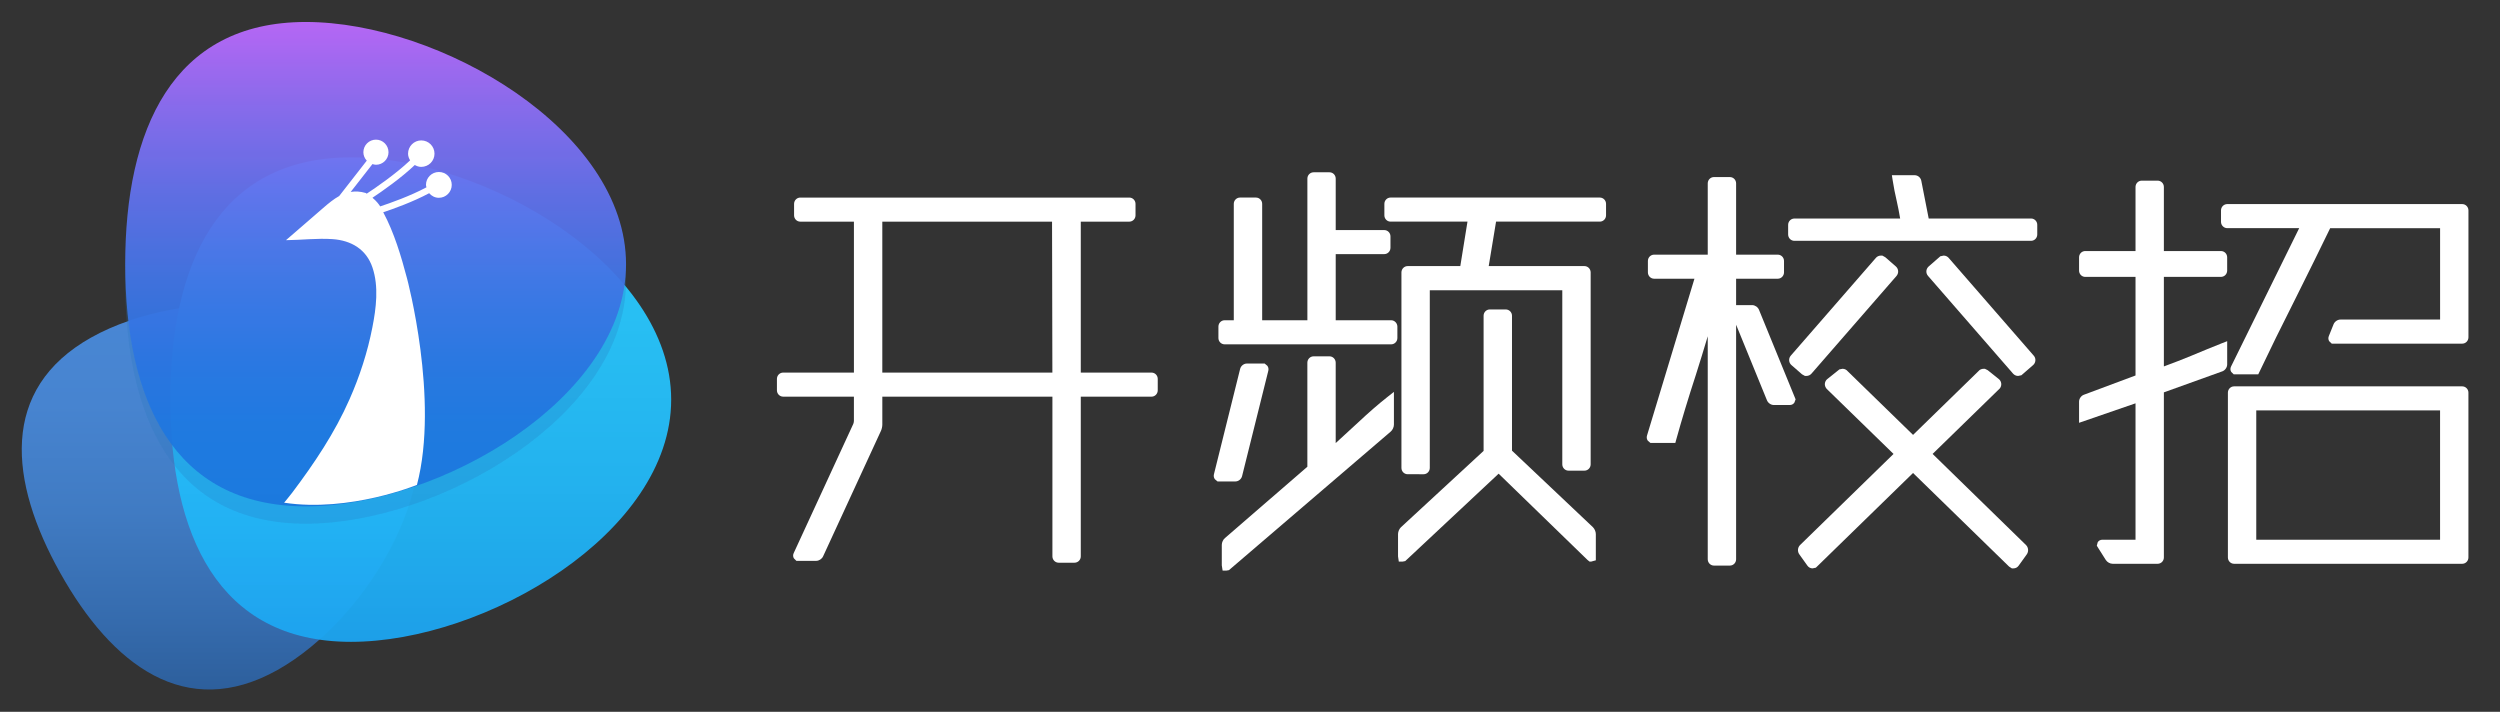 <?xml version="1.0" encoding="utf-8"?>
<!-- Generator: Adobe Illustrator 16.0.0, SVG Export Plug-In . SVG Version: 6.00 Build 0)  -->
<!DOCTYPE svg PUBLIC "-//W3C//DTD SVG 1.1//EN" "http://www.w3.org/Graphics/SVG/1.1/DTD/svg11.dtd">
<svg version="1.1" id="图层_1" xmlns="http://www.w3.org/2000/svg" xmlns:xlink="http://www.w3.org/1999/xlink" x="0px" y="0px"
	 width="144px" height="41px" viewBox="0 0 144 41" enable-background="new 0 0 144 41" xml:space="preserve">
<rect x="0" y="0" width="144" height="41" fill="#333333" stroke="none"/>
<linearGradient id="SVGID_1_" gradientUnits="userSpaceOnUse" x1="-940.73" y1="-658.379" x2="-940.73" y2="-688.674">
	<stop  offset="0" style="stop-color:#2D5F9C"/>
	<stop  offset="0.174" style="stop-color:#356BAD"/>
	<stop  offset="0.461" style="stop-color:#407BC3"/>
	<stop  offset="0.739" style="stop-color:#4784D0"/>
	<stop  offset="0.995" style="stop-color:#4987D4"/>
</linearGradient>
<path fill="url(#SVGID_1_)" d="M-936.27-659.911c-7.212,4.04-13.015-0.395-17.056-7.61c-4.043-7.213-4.791-14.476,2.426-18.519
	c7.215-4.04,20.547-3.821,24.588,3.393C-922.272-675.435-929.055-663.954-936.27-659.911z"/>
<g opacity="0.95">
	<linearGradient id="SVGID_2_" gradientUnits="userSpaceOnUse" x1="-925.009" y1="-662.125" x2="-925.009" y2="-700.189">
		<stop  offset="0" style="stop-color:#1CA5F1"/>
		<stop  offset="0.329" style="stop-color:#23B9F8"/>
		<stop  offset="0.676" style="stop-color:#28C6FD"/>
		<stop  offset="0.995" style="stop-color:#2ACAFF"/>
	</linearGradient>
	<path fill="url(#SVGID_2_)" d="M-930.492-662.125c-10.511,0-14.193-8.519-14.193-19.031c0-10.511,3.683-19.033,14.193-19.033
		c10.51,0,25.159,8.522,25.159,19.033C-905.333-670.644-919.982-662.125-930.492-662.125z"/>
</g>
<g opacity="0.95">
	<g opacity="0.25">
		<path fill="#2474BC" d="M-934.04-671.77c-10.51,0-14.192-8.517-14.192-19.03c0-10.511,3.683-19.029,14.192-19.029
			c10.511,0,25.161,8.519,25.161,19.033C-908.878-680.286-923.529-671.77-934.04-671.77z"/>
	</g>
	<g>
		<linearGradient id="SVGID_3_" gradientUnits="userSpaceOnUse" x1="-928.555" y1="-710.829" x2="-928.555" y2="-672.769">
			<stop  offset="0" style="stop-color:#BD69FE"/>
			<stop  offset="0.023" style="stop-color:#B66AFD"/>
			<stop  offset="0.193" style="stop-color:#876EF3"/>
			<stop  offset="0.363" style="stop-color:#6071EB"/>
			<stop  offset="0.53" style="stop-color:#4174E5"/>
			<stop  offset="0.693" style="stop-color:#2B75E1"/>
			<stop  offset="0.85" style="stop-color:#1E77DE"/>
			<stop  offset="0.995" style="stop-color:#1A77DD"/>
		</linearGradient>
		<path fill="url(#SVGID_3_)" d="M-934.04-672.77c-10.51,0-14.192-8.517-14.192-19.03c0-10.511,3.683-19.029,14.192-19.029
			c10.511,0,25.161,8.519,25.161,19.033C-908.878-681.286-923.529-672.77-934.04-672.77z"/>
	</g>
</g>
<g>
	<path fill="#FFFFFF" d="M-929.333-697.392C-929.333-697.392-929.333-697.392-929.333-697.392c0.006,0.003,0.009,0.003,0.015,0.003
		L-929.333-697.392z"/>
	<path fill="#FFFFFF" d="M-923.585-699.041c-0.561,0-1.015,0.452-1.015,1.016c0,0.064,0.025,0.123,0.039,0.187
		c-1.261,0.681-2.864,1.246-3.635,1.499c-0.091-0.147-0.277-0.401-0.607-0.679c0.771-0.513,2.25-1.544,3.325-2.573
		c0.153,0.088,0.319,0.15,0.507,0.15c0.579,0,1.042-0.465,1.042-1.038c0-0.577-0.463-1.042-1.042-1.042
		c-0.57,0-1.035,0.465-1.035,1.042c0,0.195,0.068,0.367,0.162,0.523c-1.115,1.063-2.719,2.163-3.409,2.617
		c-0.027-0.019-0.049-0.034-0.078-0.053c-0.436-0.13-0.822-0.14-1.182-0.083c0.533-0.685,1.215-1.56,1.71-2.19
		c0.088,0.025,0.179,0.056,0.276,0.056c0.542,0,0.984-0.444,0.984-0.981c0-0.55-0.442-0.992-0.984-0.992
		c-0.548,0-0.99,0.442-0.99,0.992c0,0.254,0.105,0.483,0.269,0.659c-0.672,0.861-1.663,2.135-2.169,2.781
		c-0.427,0.237-0.833,0.567-1.258,0.938c-0.973,0.846-1.949,1.681-2.921,2.53c1.217-0.011,2.452-0.167,3.666-0.082
		c1.461,0.103,2.649,0.799,3.131,2.233c0.503,1.495,0.288,3.185-0.008,4.699c-0.378,1.938-0.993,3.837-1.793,5.641
		c-1.165,2.651-2.772,5.044-4.509,7.35c-0.223,0.292-0.633,0.786-0.633,0.786c5.136,0.78,10.437-1.399,10.437-1.399
		c1.768-6.736-0.781-16.229-0.781-16.229c-0.452-1.716-1.012-3.602-1.869-5.19c0.806-0.27,2.351-0.822,3.61-1.499
		c0.186,0.217,0.452,0.36,0.76,0.36c0.562,0,1.014-0.456,1.014-1.013C-922.572-698.589-923.024-699.041-923.585-699.041z"/>
</g>
<g>
	<path fill="#FFFFFF" d="M-867.59-683.281h-5.56v-11.859h3.813c0.271,0,0.489-0.221,0.489-0.496v-0.901
		c0-0.273-0.219-0.495-0.489-0.495h-25.853c-0.269,0-0.488,0.222-0.488,0.495v0.901c0,0.275,0.22,0.496,0.488,0.496h4.215v11.859
		h-5.56c-0.271,0-0.49,0.223-0.49,0.497v0.896c0,0.275,0.219,0.499,0.49,0.499h5.56v1.912c0,0.063-0.024,0.177-0.05,0.23
		l-4.679,10.148c-0.068,0.14-0.062,0.296,0.015,0.417l0.194,0.193h1.556c0.218,0,0.444-0.145,0.539-0.349l4.547-9.862
		c0.063-0.134,0.109-0.339,0.109-0.494v-2.196h13.364v12.55c0,0.272,0.22,0.497,0.488,0.497h1.251c0.271,0,0.49-0.225,0.49-0.497
		v-12.55h5.56c0.27,0,0.488-0.224,0.488-0.499v-0.896C-867.102-683.059-867.321-683.281-867.59-683.281z M-888.744-683.281v-11.859
		h13.337l0.025,11.859H-888.744z"/>
	<path fill="#FFFFFF" d="M-848.768-687.394h-4.352v-5.194h3.813c0.269,0,0.489-0.223,0.489-0.498v-0.898
		c0-0.272-0.221-0.494-0.489-0.494h-3.813v-4.043c0-0.275-0.219-0.497-0.487-0.497h-1.249c-0.272,0-0.491,0.222-0.491,0.497v11.128
		h-3.553v-9.145c0-0.273-0.219-0.495-0.49-0.495h-1.252c-0.27,0-0.489,0.222-0.489,0.495v9.145h-0.719
		c-0.271,0-0.49,0.226-0.49,0.498v0.901c0,0.272,0.219,0.495,0.49,0.495h13.082c0.27,0,0.49-0.223,0.49-0.495v-0.901
		C-848.278-687.168-848.499-687.394-848.768-687.394z"/>
	<path fill="#FFFFFF" d="M-851.352-679.367c-0.479,0.448-1.233,1.137-1.768,1.625v-6.318c0-0.272-0.219-0.497-0.487-0.497h-1.249
		c-0.272,0-0.491,0.225-0.491,0.497v8.178l-6.474,5.601c-0.148,0.121-0.25,0.346-0.25,0.542v1.607l0.065,0.409h0.307l0.189-0.034
		l12.711-10.888c0.147-0.124,0.251-0.349,0.251-0.547v-2.573l-0.5,0.394C-849.764-680.806-850.54-680.132-851.352-679.367z"/>
	<path fill="#FFFFFF" d="M-860.478-675.143l2.063-8.284c0.035-0.143,0.005-0.288-0.082-0.396l-0.205-0.169h-1.4
		c-0.239,0-0.467,0.181-0.526,0.418l-2.058,8.281c-0.037,0.143-0.009,0.286,0.077,0.394l0.205,0.172h1.4
		C-860.763-674.728-860.539-674.904-860.478-675.143z"/>
	<path fill="#FFFFFF" d="M-839.269-677.146v-10.6c0-0.275-0.222-0.496-0.492-0.496h-1.251c-0.269,0-0.489,0.221-0.489,0.496v10.62
		l-6.489,5.994c-0.137,0.128-0.232,0.35-0.232,0.537v1.756l0.06,0.407h0.308l0.197-0.04l7.338-6.866l6.981,6.776l0.164,0.13h0.124
		l0.368-0.101v-2.063c0-0.185-0.095-0.407-0.23-0.539L-839.269-677.146z"/>
	<path fill="#FFFFFF" d="M-832.368-697.033h-16.442c-0.269,0-0.486,0.222-0.486,0.495v0.901c0,0.275,0.218,0.496,0.486,0.496h6.044
		l-0.563,3.493h-4.137c-0.271,0-0.49,0.225-0.49,0.498v15.362c0,0.271,0.219,0.494,0.49,0.494h1.253
		c0.269,0,0.486-0.223,0.486-0.494v-13.964h10.411v13.681c0,0.271,0.219,0.496,0.488,0.496h1.253c0.271,0,0.489-0.225,0.489-0.496
		v-15.079c0-0.273-0.219-0.498-0.489-0.498h-7.521l0.577-3.493h8.151c0.27,0,0.49-0.221,0.49-0.496v-0.901
		C-831.877-696.812-832.098-697.033-832.368-697.033z"/>
	<path fill="#FFFFFF" d="M-764.609-696.521h-18.46c-0.271,0-0.491,0.223-0.491,0.495v0.901c0,0.272,0.221,0.496,0.491,0.496h5.651
		l-5.354,10.871c-0.069,0.146-0.064,0.298,0.012,0.42l0.194,0.193h1.932l0.084-0.178c0.805-1.699,1.745-3.61,2.82-5.737
		c0.858-1.7,2.23-4.511,2.745-5.569h8.636v7.18h-7.831c-0.224,0-0.449,0.156-0.537,0.367l-0.372,0.924
		c-0.06,0.142-0.049,0.293,0.029,0.411l0.2,0.188h10.25c0.271,0,0.49-0.222,0.49-0.497v-9.971
		C-764.119-696.298-764.337-696.521-764.609-696.521z"/>
	<path fill="#FFFFFF" d="M-764.609-682.199h-17.922c-0.269,0-0.487,0.222-0.487,0.494v12.954c0,0.271,0.219,0.494,0.487,0.494
		h17.922c0.271,0,0.49-0.223,0.49-0.494v-12.954C-764.119-681.978-764.337-682.199-764.609-682.199z M-780.79-670.15v-10.158h14.441
		v10.158H-780.79z"/>
	<path fill="#FFFFFF" d="M-783.564-692.831h-4.485v-5.034c0-0.275-0.219-0.498-0.491-0.498h-1.247c-0.271,0-0.49,0.223-0.49,0.498
		v5.034h-3.949c-0.27,0-0.487,0.221-0.487,0.496v1.042c0,0.272,0.218,0.494,0.487,0.494h3.949v7.745l-4.068,1.518
		c-0.212,0.082-0.368,0.31-0.368,0.54v1.66l4.437-1.53v10.716h-2.604c-0.159,0-0.297,0.076-0.368,0.204l-0.07,0.271l0.707,1.118
		c0.113,0.178,0.336,0.3,0.54,0.3h3.532c0.272,0,0.491-0.223,0.491-0.494v-12.976l4.608-1.657c0.211-0.085,0.366-0.311,0.366-0.539
		v-1.823l-0.421,0.164c-0.719,0.283-1.528,0.619-2.428,0.992c-0.541,0.229-1.471,0.582-2.126,0.827v-7.036h4.485
		c0.271,0,0.489-0.222,0.489-0.494v-1.042C-783.075-692.61-783.293-692.831-783.564-692.831z"/>
	<path fill="#FFFFFF" d="M-798.484-695.388h-8.042l-0.582-2.968c-0.049-0.249-0.271-0.434-0.519-0.434h-1.793l0.055,0.354
		c0.088,0.573,0.203,1.147,0.339,1.727c0.079,0.328,0.184,0.899,0.258,1.32h-8.311c-0.271,0-0.491,0.225-0.491,0.496v0.759
		c0,0.275,0.22,0.497,0.491,0.497h18.595c0.27,0,0.489-0.222,0.489-0.497v-0.759C-797.995-695.163-798.214-695.388-798.484-695.388z
		"/>
	<path fill="#FFFFFF" d="M-820.398-688.583h-1.251c-0.004,0-0.007,0.006-0.011,0.006v-2.08h3.276c0.268,0,0.488-0.226,0.488-0.498
		v-0.899c0-0.271-0.221-0.494-0.488-0.494h-3.276v-5.601c0-0.274-0.219-0.496-0.488-0.496h-1.252c-0.271,0-0.489,0.222-0.489,0.496
		v5.601h-4.215c-0.27,0-0.487,0.223-0.487,0.494v0.899c0,0.272,0.218,0.498,0.487,0.498h3.17l-3.728,12.326
		c-0.043,0.143-0.02,0.287,0.063,0.402l0.203,0.174h1.959l0.062-0.228c0.442-1.595,0.962-3.308,1.543-5.092
		c0.281-0.876,0.645-2.066,0.942-3.06v17.52c0,0.274,0.219,0.497,0.489,0.497h1.252c0.27,0,0.488-0.223,0.488-0.497v-18.427
		l2.427,5.941c0.085,0.211,0.313,0.367,0.54,0.367h1.251c0.151,0,0.283-0.068,0.363-0.188l0.096-0.258l-2.881-7.041
		C-819.952-688.429-820.177-688.583-820.398-688.583z"/>
	<path fill="#FFFFFF" d="M-816.25-683.018h0.116c0.152,0,0.297-0.065,0.395-0.179l6.688-7.682c0.089-0.105,0.134-0.243,0.124-0.381
		c-0.009-0.14-0.074-0.27-0.179-0.359l-0.832-0.727l-0.23-0.127h-0.114c-0.153,0-0.3,0.066-0.396,0.182l-6.685,7.679
		c-0.092,0.106-0.138,0.24-0.128,0.381c0.011,0.141,0.072,0.27,0.181,0.36l0.832,0.727L-816.25-683.018z"/>
	<path fill="#FFFFFF" d="M-804.953-692.286c-0.101-0.119-0.244-0.186-0.398-0.186l-0.261,0.053l-0.914,0.798
		c-0.107,0.093-0.173,0.223-0.184,0.362c-0.01,0.138,0.037,0.275,0.129,0.383l6.683,7.68c0.1,0.113,0.244,0.179,0.396,0.179
		l0.26-0.053l0.919-0.8c0.106-0.091,0.169-0.22,0.179-0.36s-0.034-0.274-0.129-0.381L-804.953-692.286z"/>
	<path fill="#FFFFFF" d="M-806.22-676.891l5.279-5.145c0.092-0.113,0.13-0.251,0.113-0.392c-0.016-0.141-0.084-0.265-0.193-0.35
		l-0.866-0.692l-0.223-0.111h-0.104c-0.159,0-0.311,0.072-0.385,0.169l-5.156,5.024l-5.132-4.997
		c-0.098-0.124-0.248-0.196-0.409-0.196l-0.244,0.048l-0.945,0.754c-0.111,0.087-0.181,0.211-0.197,0.352
		c-0.018,0.141,0.023,0.278,0.137,0.418l5.257,5.118l-7.339,7.155c-0.195,0.188-0.224,0.51-0.064,0.729l0.643,0.899
		c0.096,0.133,0.242,0.208,0.402,0.208l0.258-0.055l7.635-7.44l7.547,7.354l0.22,0.142h0.126c0.16,0,0.306-0.075,0.402-0.211
		l0.643-0.894c0.16-0.223,0.13-0.545-0.063-0.732L-806.22-676.891z"/>
</g>
<linearGradient id="SVGID_4_" gradientUnits="userSpaceOnUse" x1="12.711" y1="39.717" x2="12.711" y2="17.507">
	<stop  offset="0" style="stop-color:#2D5F9C"/>
	<stop  offset="0.174" style="stop-color:#356BAD"/>
	<stop  offset="0.461" style="stop-color:#407BC3"/>
	<stop  offset="0.739" style="stop-color:#4784D0"/>
	<stop  offset="0.995" style="stop-color:#4987D4"/>
</linearGradient>
<path fill="url(#SVGID_4_)" d="M15.98,38.593c-5.287,2.962-9.541-0.289-12.503-5.579c-2.964-5.287-3.513-10.611,1.778-13.575
	c5.289-2.962,15.063-2.802,18.025,2.486C26.242,27.213,21.27,35.629,15.98,38.593z"/>
<g opacity="0.95">
	<linearGradient id="SVGID_5_" gradientUnits="userSpaceOnUse" x1="24.236" y1="36.97" x2="24.236" y2="9.065">
		<stop  offset="0" style="stop-color:#1CA5F1"/>
		<stop  offset="0.329" style="stop-color:#23B9F8"/>
		<stop  offset="0.676" style="stop-color:#28C6FD"/>
		<stop  offset="0.995" style="stop-color:#2ACAFF"/>
	</linearGradient>
	<path fill="url(#SVGID_5_)" d="M20.217,36.97c-7.705,0-10.405-6.245-10.405-13.951c0-7.705,2.7-13.953,10.405-13.953
		c7.704,0,18.443,6.248,18.443,13.953C38.66,30.725,27.921,36.97,20.217,36.97z"/>
</g>
<g opacity="0.95">
	<g opacity="0.25">
		<path fill="#2474BC" d="M17.616,30.166c-7.705,0-10.404-6.243-10.404-13.95c0-7.705,2.699-13.95,10.404-13.95
			s18.444,6.245,18.444,13.953C36.061,23.923,25.321,30.166,17.616,30.166z"/>
	</g>
	<g>
		<linearGradient id="SVGID_6_" gradientUnits="userSpaceOnUse" x1="21.637" y1="1.266" x2="21.637" y2="29.166">
			<stop  offset="0" style="stop-color:#BD69FE"/>
			<stop  offset="0.023" style="stop-color:#B66AFD"/>
			<stop  offset="0.193" style="stop-color:#876EF3"/>
			<stop  offset="0.363" style="stop-color:#6071EB"/>
			<stop  offset="0.53" style="stop-color:#4174E5"/>
			<stop  offset="0.693" style="stop-color:#2B75E1"/>
			<stop  offset="0.85" style="stop-color:#1E77DE"/>
			<stop  offset="0.995" style="stop-color:#1A77DD"/>
		</linearGradient>
		<path fill="url(#SVGID_6_)" d="M17.616,29.166c-7.705,0-10.404-6.243-10.404-13.95c0-7.705,2.699-13.95,10.404-13.95
			s18.444,6.245,18.444,13.953C36.061,22.923,25.321,29.166,17.616,29.166z"/>
	</g>
</g>
<g>
	<polygon fill="#FFFFFF" points="21.066,11.116 21.067,11.116 21.077,11.118 	"/>
	<path fill="#FFFFFF" d="M25.279,9.907c-0.41,0-0.743,0.331-0.743,0.744c0,0.048,0.019,0.091,0.028,0.138
		c-0.924,0.498-2.1,0.913-2.665,1.099c-0.066-0.108-0.203-0.294-0.445-0.498c0.565-0.376,1.649-1.132,2.438-1.886
		c0.112,0.064,0.233,0.109,0.371,0.109c0.425,0,0.764-0.34,0.764-0.761c0-0.423-0.339-0.764-0.764-0.764
		c-0.418,0-0.759,0.341-0.759,0.764c0,0.144,0.05,0.27,0.119,0.384c-0.818,0.779-1.993,1.586-2.5,1.919
		c-0.02-0.014-0.035-0.025-0.057-0.039c-0.319-0.095-0.603-0.103-0.866-0.061c0.391-0.502,0.891-1.144,1.253-1.605
		c0.064,0.019,0.132,0.04,0.203,0.04c0.397,0,0.722-0.325,0.722-0.719c0-0.403-0.324-0.728-0.722-0.728
		c-0.401,0-0.726,0.324-0.726,0.728c0,0.186,0.077,0.354,0.196,0.482c-0.492,0.632-1.219,1.565-1.59,2.039
		c-0.313,0.174-0.61,0.416-0.922,0.688c-0.713,0.62-1.429,1.231-2.142,1.854c0.893-0.008,1.798-0.122,2.688-0.06
		c1.071,0.075,1.942,0.585,2.295,1.637c0.369,1.097,0.212,2.335-0.006,3.445c-0.276,1.42-0.728,2.813-1.313,4.135
		c-0.854,1.943-2.033,3.697-3.306,5.388c-0.163,0.214-0.464,0.576-0.464,0.576c3.765,0.572,7.65-1.025,7.65-1.025
		c1.296-4.938-0.572-11.897-0.572-11.897c-0.332-1.258-0.742-2.641-1.37-3.806c0.59-0.197,1.723-0.603,2.646-1.099
		c0.136,0.159,0.331,0.265,0.557,0.265c0.412,0,0.743-0.335,0.743-0.743C26.022,10.238,25.691,9.907,25.279,9.907z"/>
</g>
<g>
	<path fill="#FFFFFF" d="M66.328,21.461h-4.075v-8.694h2.795c0.198,0,0.358-0.162,0.358-0.363v-0.661c0-0.2-0.16-0.363-0.358-0.363
		H46.096c-0.197,0-0.357,0.163-0.357,0.363v0.661c0,0.201,0.16,0.363,0.357,0.363h3.09v8.694H45.11
		c-0.199,0-0.359,0.163-0.359,0.364v0.657c0,0.201,0.16,0.365,0.359,0.365h4.075v1.402c0,0.046-0.018,0.129-0.036,0.169
		l-3.431,7.439c-0.05,0.103-0.045,0.217,0.012,0.306l0.142,0.142h1.141c0.16,0,0.326-0.106,0.396-0.256l3.333-7.229
		c0.046-0.099,0.08-0.248,0.08-0.362v-1.61h9.797v9.2c0,0.2,0.161,0.364,0.358,0.364h0.917c0.198,0,0.359-0.164,0.359-0.364v-9.2
		h4.075c0.198,0,0.358-0.164,0.358-0.365v-0.657C66.687,21.624,66.526,21.461,66.328,21.461z M50.821,21.461v-8.694h9.777
		l0.019,8.694H50.821z"/>
	<path fill="#FFFFFF" d="M80.127,18.446h-3.19v-3.809h2.796c0.197,0,0.358-0.163,0.358-0.365v-0.658c0-0.2-0.161-0.362-0.358-0.362
		h-2.796v-2.964c0-0.202-0.16-0.364-0.356-0.364h-0.916c-0.2,0-0.36,0.162-0.36,0.364v8.158h-2.604v-6.704
		c0-0.2-0.16-0.363-0.359-0.363h-0.918c-0.197,0-0.358,0.163-0.358,0.363v6.704h-0.526c-0.199,0-0.359,0.165-0.359,0.364v0.661
		c0,0.2,0.16,0.363,0.359,0.363h9.59c0.197,0,0.359-0.163,0.359-0.363v-0.661C80.486,18.611,80.324,18.446,80.127,18.446z"/>
	<path fill="#FFFFFF" d="M78.232,24.33c-0.351,0.328-0.904,0.833-1.296,1.191V20.89c0-0.2-0.16-0.365-0.356-0.365h-0.916
		c-0.2,0-0.36,0.165-0.36,0.365v5.994l-4.745,4.106c-0.109,0.088-0.184,0.253-0.184,0.396v1.179l0.048,0.3h0.225l0.139-0.024
		l9.318-7.981c0.108-0.092,0.185-0.256,0.185-0.401v-1.887l-0.367,0.289C79.396,23.275,78.828,23.77,78.232,24.33z"/>
	<path fill="#FFFFFF" d="M71.543,27.427l1.512-6.073c0.025-0.104,0.004-0.211-0.061-0.29l-0.15-0.124h-1.026
		c-0.176,0-0.342,0.133-0.386,0.307l-1.509,6.07c-0.027,0.104-0.006,0.21,0.057,0.289l0.15,0.126h1.026
		C71.334,27.731,71.498,27.602,71.543,27.427z"/>
	<path fill="#FFFFFF" d="M87.091,25.958v-7.771c0-0.202-0.163-0.363-0.361-0.363h-0.917c-0.197,0-0.358,0.161-0.358,0.363v7.785
		l-4.758,4.395c-0.1,0.094-0.17,0.256-0.17,0.394v1.287l0.044,0.299h0.226l0.145-0.029l5.379-5.034l5.118,4.968l0.12,0.096h0.091
		l0.27-0.074v-1.512c0-0.136-0.069-0.299-0.168-0.396L87.091,25.958z"/>
	<path fill="#FFFFFF" d="M92.149,11.379H80.096c-0.196,0-0.356,0.163-0.356,0.363v0.661c0,0.201,0.16,0.363,0.356,0.363h4.431
		l-0.413,2.561h-3.032c-0.199,0-0.359,0.165-0.359,0.365v11.262c0,0.199,0.16,0.362,0.359,0.362H82c0.196,0,0.356-0.163,0.356-0.362
		V16.718h7.632v10.029c0,0.198,0.16,0.363,0.358,0.363h0.918c0.198,0,0.358-0.165,0.358-0.363V15.692c0-0.2-0.16-0.365-0.358-0.365
		h-5.514l0.423-2.561h5.976c0.198,0,0.359-0.162,0.359-0.363v-0.661C92.509,11.542,92.348,11.379,92.149,11.379z"/>
	<path fill="#FFFFFF" d="M141.822,11.755H128.29c-0.198,0-0.36,0.163-0.36,0.363v0.66c0,0.2,0.162,0.364,0.36,0.364h4.143
		l-3.925,7.97c-0.051,0.106-0.047,0.218,0.009,0.308l0.143,0.142h1.416l0.062-0.13c0.59-1.246,1.279-2.647,2.067-4.206
		c0.63-1.247,1.636-3.308,2.013-4.083h6.331v5.264h-5.741c-0.164,0-0.329,0.114-0.394,0.269l-0.272,0.678
		c-0.044,0.104-0.036,0.215,0.021,0.301l0.146,0.139h7.514c0.199,0,0.359-0.163,0.359-0.364v-7.31
		C142.182,11.918,142.021,11.755,141.822,11.755z"/>
	<path fill="#FFFFFF" d="M141.822,22.254h-13.138c-0.197,0-0.357,0.162-0.357,0.362v9.496c0,0.199,0.16,0.362,0.357,0.362h13.138
		c0.199,0,0.359-0.163,0.359-0.362v-9.496C142.182,22.416,142.021,22.254,141.822,22.254z M129.961,31.087V23.64h10.587v7.447
		H129.961z"/>
	<path fill="#FFFFFF" d="M127.927,14.46h-3.288v-3.69c0-0.202-0.16-0.365-0.36-0.365h-0.914c-0.199,0-0.359,0.163-0.359,0.365v3.69
		h-2.896c-0.197,0-0.356,0.161-0.356,0.363v0.764c0,0.2,0.159,0.362,0.356,0.362h2.896v5.678l-2.982,1.113
		c-0.155,0.06-0.27,0.227-0.27,0.396v1.217l3.252-1.122v7.856h-1.908c-0.117,0-0.218,0.056-0.271,0.149l-0.051,0.199l0.518,0.819
		c0.083,0.13,0.246,0.22,0.396,0.22h2.589c0.2,0,0.36-0.163,0.36-0.362v-9.512l3.379-1.215c0.154-0.063,0.268-0.229,0.268-0.396
		v-1.337l-0.309,0.12c-0.526,0.208-1.12,0.454-1.779,0.728c-0.396,0.169-1.078,0.427-1.559,0.606v-5.158h3.288
		c0.198,0,0.358-0.162,0.358-0.362v-0.764C128.285,14.621,128.125,14.46,127.927,14.46z"/>
	<path fill="#FFFFFF" d="M116.989,12.586h-5.896l-0.427-2.176c-0.036-0.183-0.199-0.318-0.38-0.318h-1.314l0.04,0.26
		c0.064,0.421,0.149,0.842,0.248,1.266c0.059,0.241,0.135,0.66,0.189,0.969h-6.093c-0.198,0-0.359,0.164-0.359,0.363v0.557
		c0,0.201,0.161,0.364,0.359,0.364h13.632c0.197,0,0.358-0.163,0.358-0.364v-0.557C117.348,12.75,117.187,12.586,116.989,12.586z"/>
	<path fill="#FFFFFF" d="M100.925,17.574h-0.917c-0.003,0-0.006,0.004-0.008,0.004v-1.524h2.401c0.196,0,0.358-0.166,0.358-0.365
		v-0.659c0-0.199-0.162-0.362-0.358-0.362H100v-4.106c0-0.201-0.161-0.363-0.358-0.363h-0.918c-0.198,0-0.358,0.162-0.358,0.363
		v4.106h-3.09c-0.197,0-0.357,0.163-0.357,0.362v0.659c0,0.199,0.16,0.365,0.357,0.365H97.6l-2.733,9.036
		c-0.031,0.104-0.014,0.21,0.047,0.295l0.149,0.127h1.436l0.045-0.167c0.324-1.169,0.705-2.425,1.131-3.732
		c0.207-0.643,0.473-1.515,0.691-2.243v12.844c0,0.201,0.16,0.364,0.358,0.364h0.918c0.197,0,0.358-0.163,0.358-0.364V18.704
		l1.778,4.355c0.063,0.155,0.229,0.27,0.396,0.27h0.917c0.11,0,0.207-0.05,0.266-0.139l0.07-0.188l-2.111-5.162
		C101.252,17.687,101.086,17.574,100.925,17.574z"/>
	<path fill="#FFFFFF" d="M103.965,21.654h0.085c0.112,0,0.218-0.049,0.29-0.132l4.902-5.631c0.064-0.077,0.098-0.179,0.091-0.279
		c-0.007-0.103-0.055-0.197-0.131-0.264l-0.61-0.532l-0.169-0.094h-0.084c-0.112,0-0.22,0.049-0.29,0.134l-4.9,5.629
		c-0.067,0.078-0.102,0.176-0.094,0.279s0.053,0.197,0.132,0.265l0.61,0.532L103.965,21.654z"/>
	<path fill="#FFFFFF" d="M112.247,14.859c-0.073-0.088-0.179-0.137-0.292-0.137l-0.191,0.039l-0.67,0.585
		c-0.078,0.068-0.127,0.163-0.135,0.266c-0.007,0.101,0.027,0.202,0.095,0.28l4.899,5.63c0.072,0.083,0.179,0.132,0.29,0.132
		l0.19-0.039l0.674-0.586c0.078-0.067,0.124-0.161,0.131-0.265c0.008-0.104-0.025-0.201-0.095-0.279L112.247,14.859z"/>
	<path fill="#FFFFFF" d="M111.318,26.146l3.87-3.771c0.067-0.083,0.095-0.184,0.083-0.287s-0.062-0.194-0.143-0.256l-0.635-0.508
		l-0.163-0.082h-0.076c-0.117,0-0.228,0.054-0.282,0.124l-3.78,3.684l-3.762-3.663c-0.071-0.091-0.182-0.145-0.3-0.145l-0.18,0.035
		l-0.692,0.553c-0.082,0.063-0.133,0.154-0.145,0.258c-0.013,0.104,0.017,0.204,0.1,0.307l3.854,3.752l-5.381,5.245
		c-0.143,0.138-0.164,0.374-0.047,0.535l0.471,0.659c0.07,0.098,0.178,0.152,0.295,0.152l0.189-0.04l5.597-5.454l5.532,5.391
		l0.161,0.104h0.093c0.117,0,0.224-0.055,0.295-0.154l0.471-0.655c0.117-0.163,0.096-0.399-0.046-0.537L111.318,26.146z"/>
</g>
</svg>
